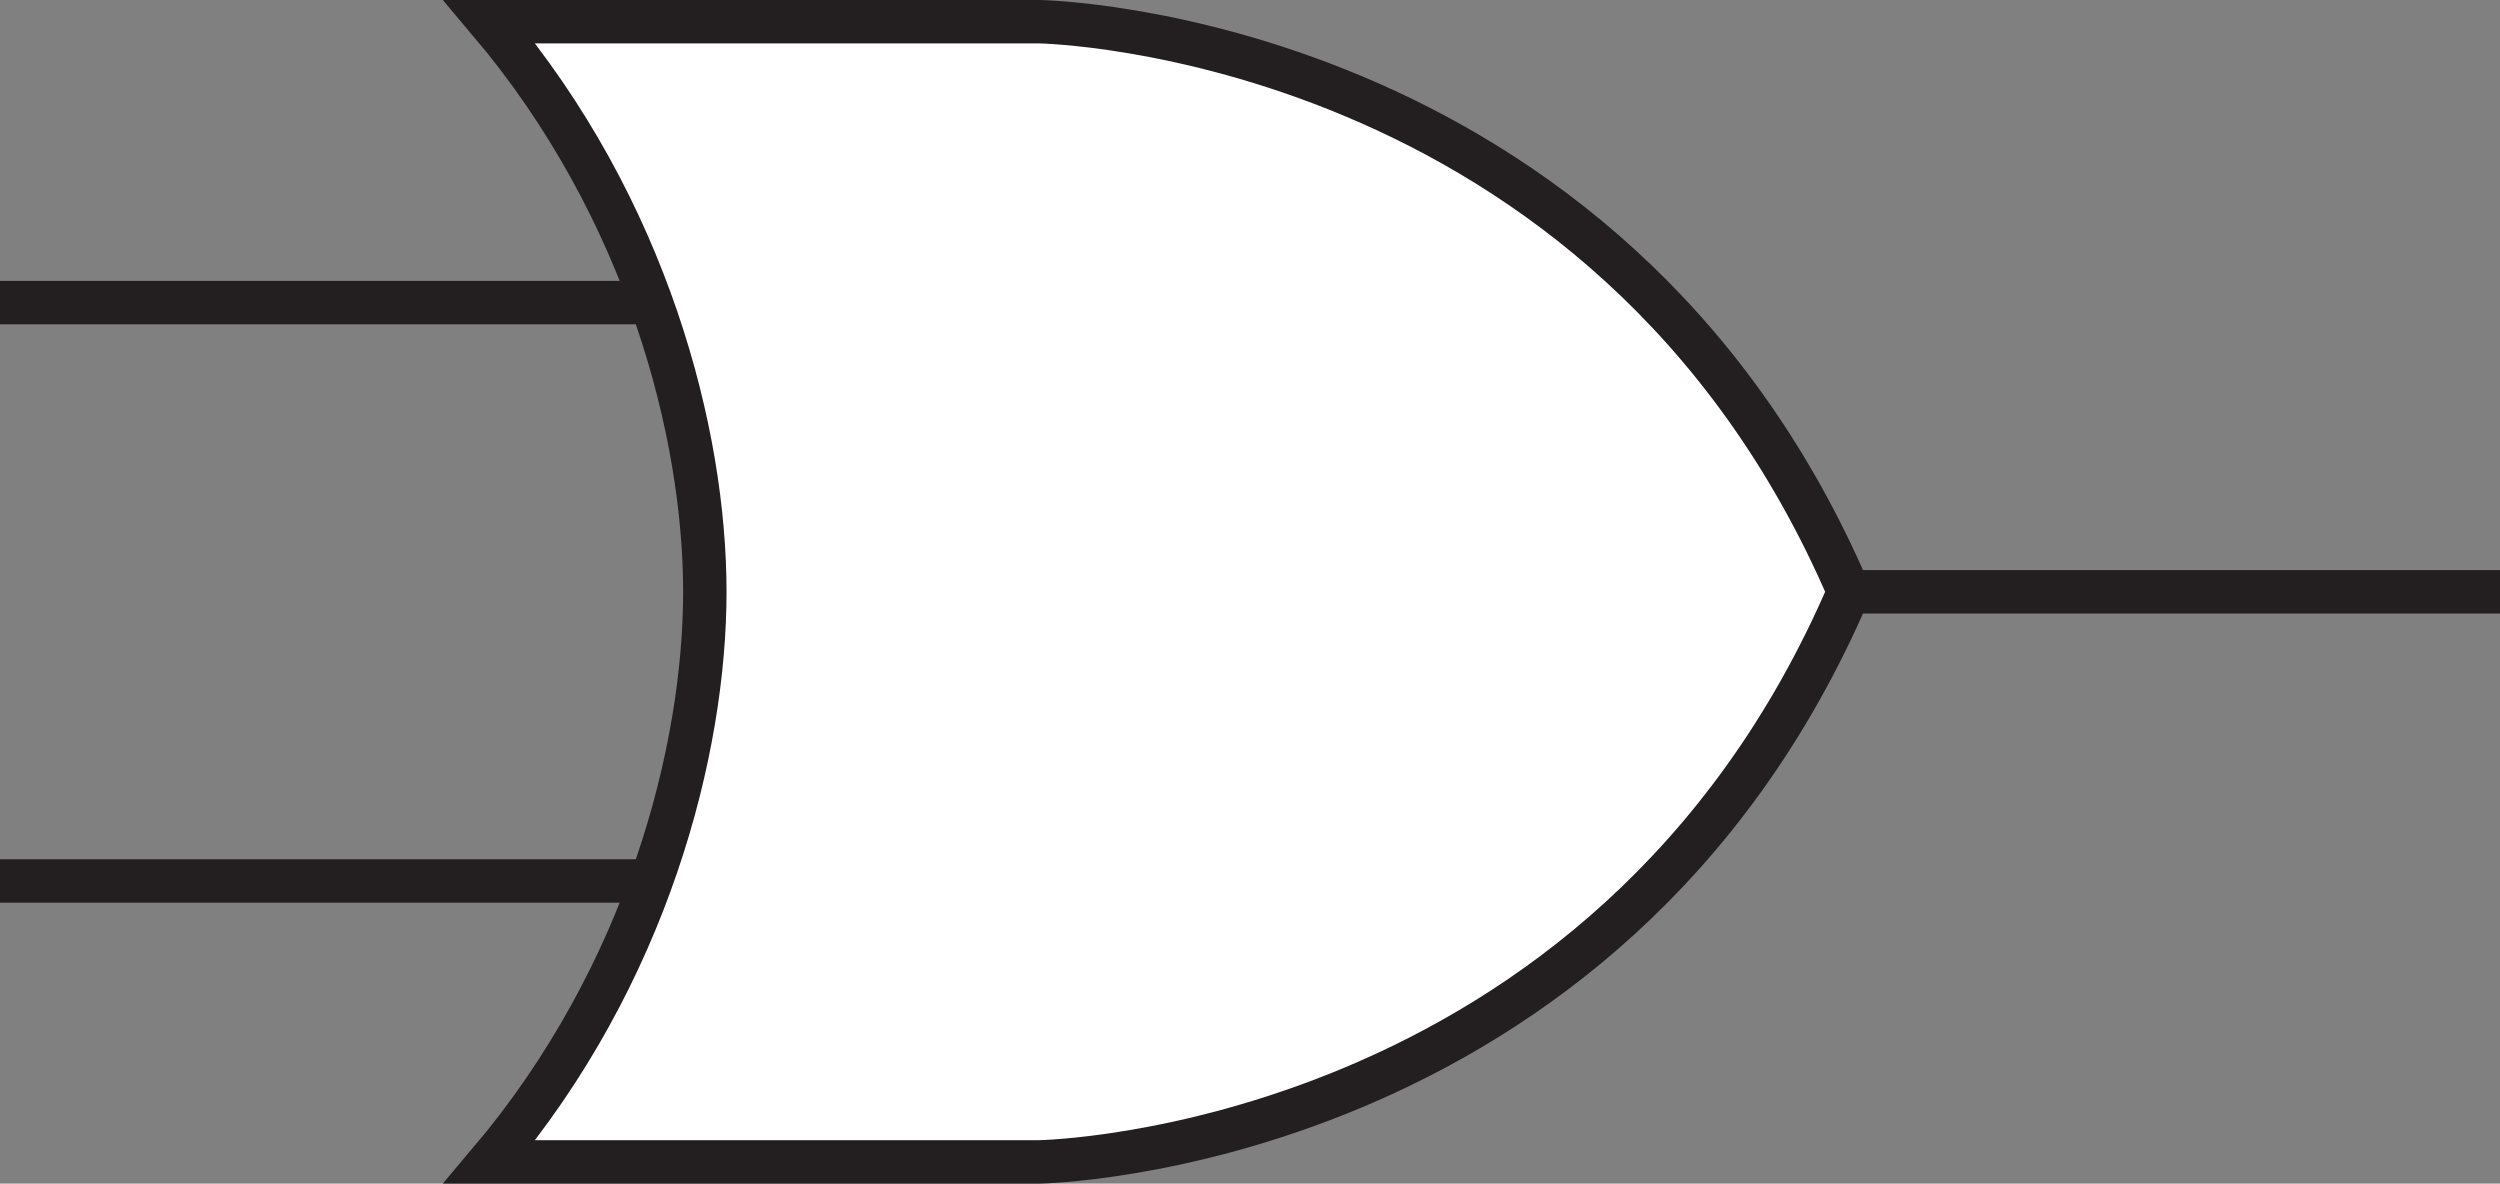 <svg xmlns="http://www.w3.org/2000/svg" viewBox="0 0 287.935 136.318"><rect x="0" y="0" width="287.935" height="136.318" fill="#808080" stroke="none"/><defs><style>.cls-1{fill:#fff;}.cls-2{fill:none;stroke:#231f20;stroke-miterlimit:10;stroke-width:5px;}</style></defs><title>OR_1</title><g id="Layer_2" data-name="Layer 2"><g id="Gates"><g id="OR_Gates" data-name="OR Gates"><g id="OR"><path class="cls-1" d="M212.935,68.159c-27.775,64.636-93.208,65.659-93.208,65.659H56.389c18.258-21.6,24.79-47.557,24.79-65.659S74.647,24.1,56.389,2.5h63.338s65.433,1.023,93.208,65.659"/><path class="cls-2" d="M212.935,68.159c-27.775,64.636-93.208,65.659-93.208,65.659H56.389c18.258-21.6,24.79-47.557,24.79-65.659S74.647,24.1,56.389,2.5h63.338s65.433,1.023,93.208,65.659"/><line class="cls-2" x1="212.935" y1="68.159" x2="287.935" y2="68.159"/><line class="cls-2" y1="34.852" x2="75" y2="34.852"/><line class="cls-2" y1="101.465" x2="75" y2="101.465"/></g></g></g></g></svg>